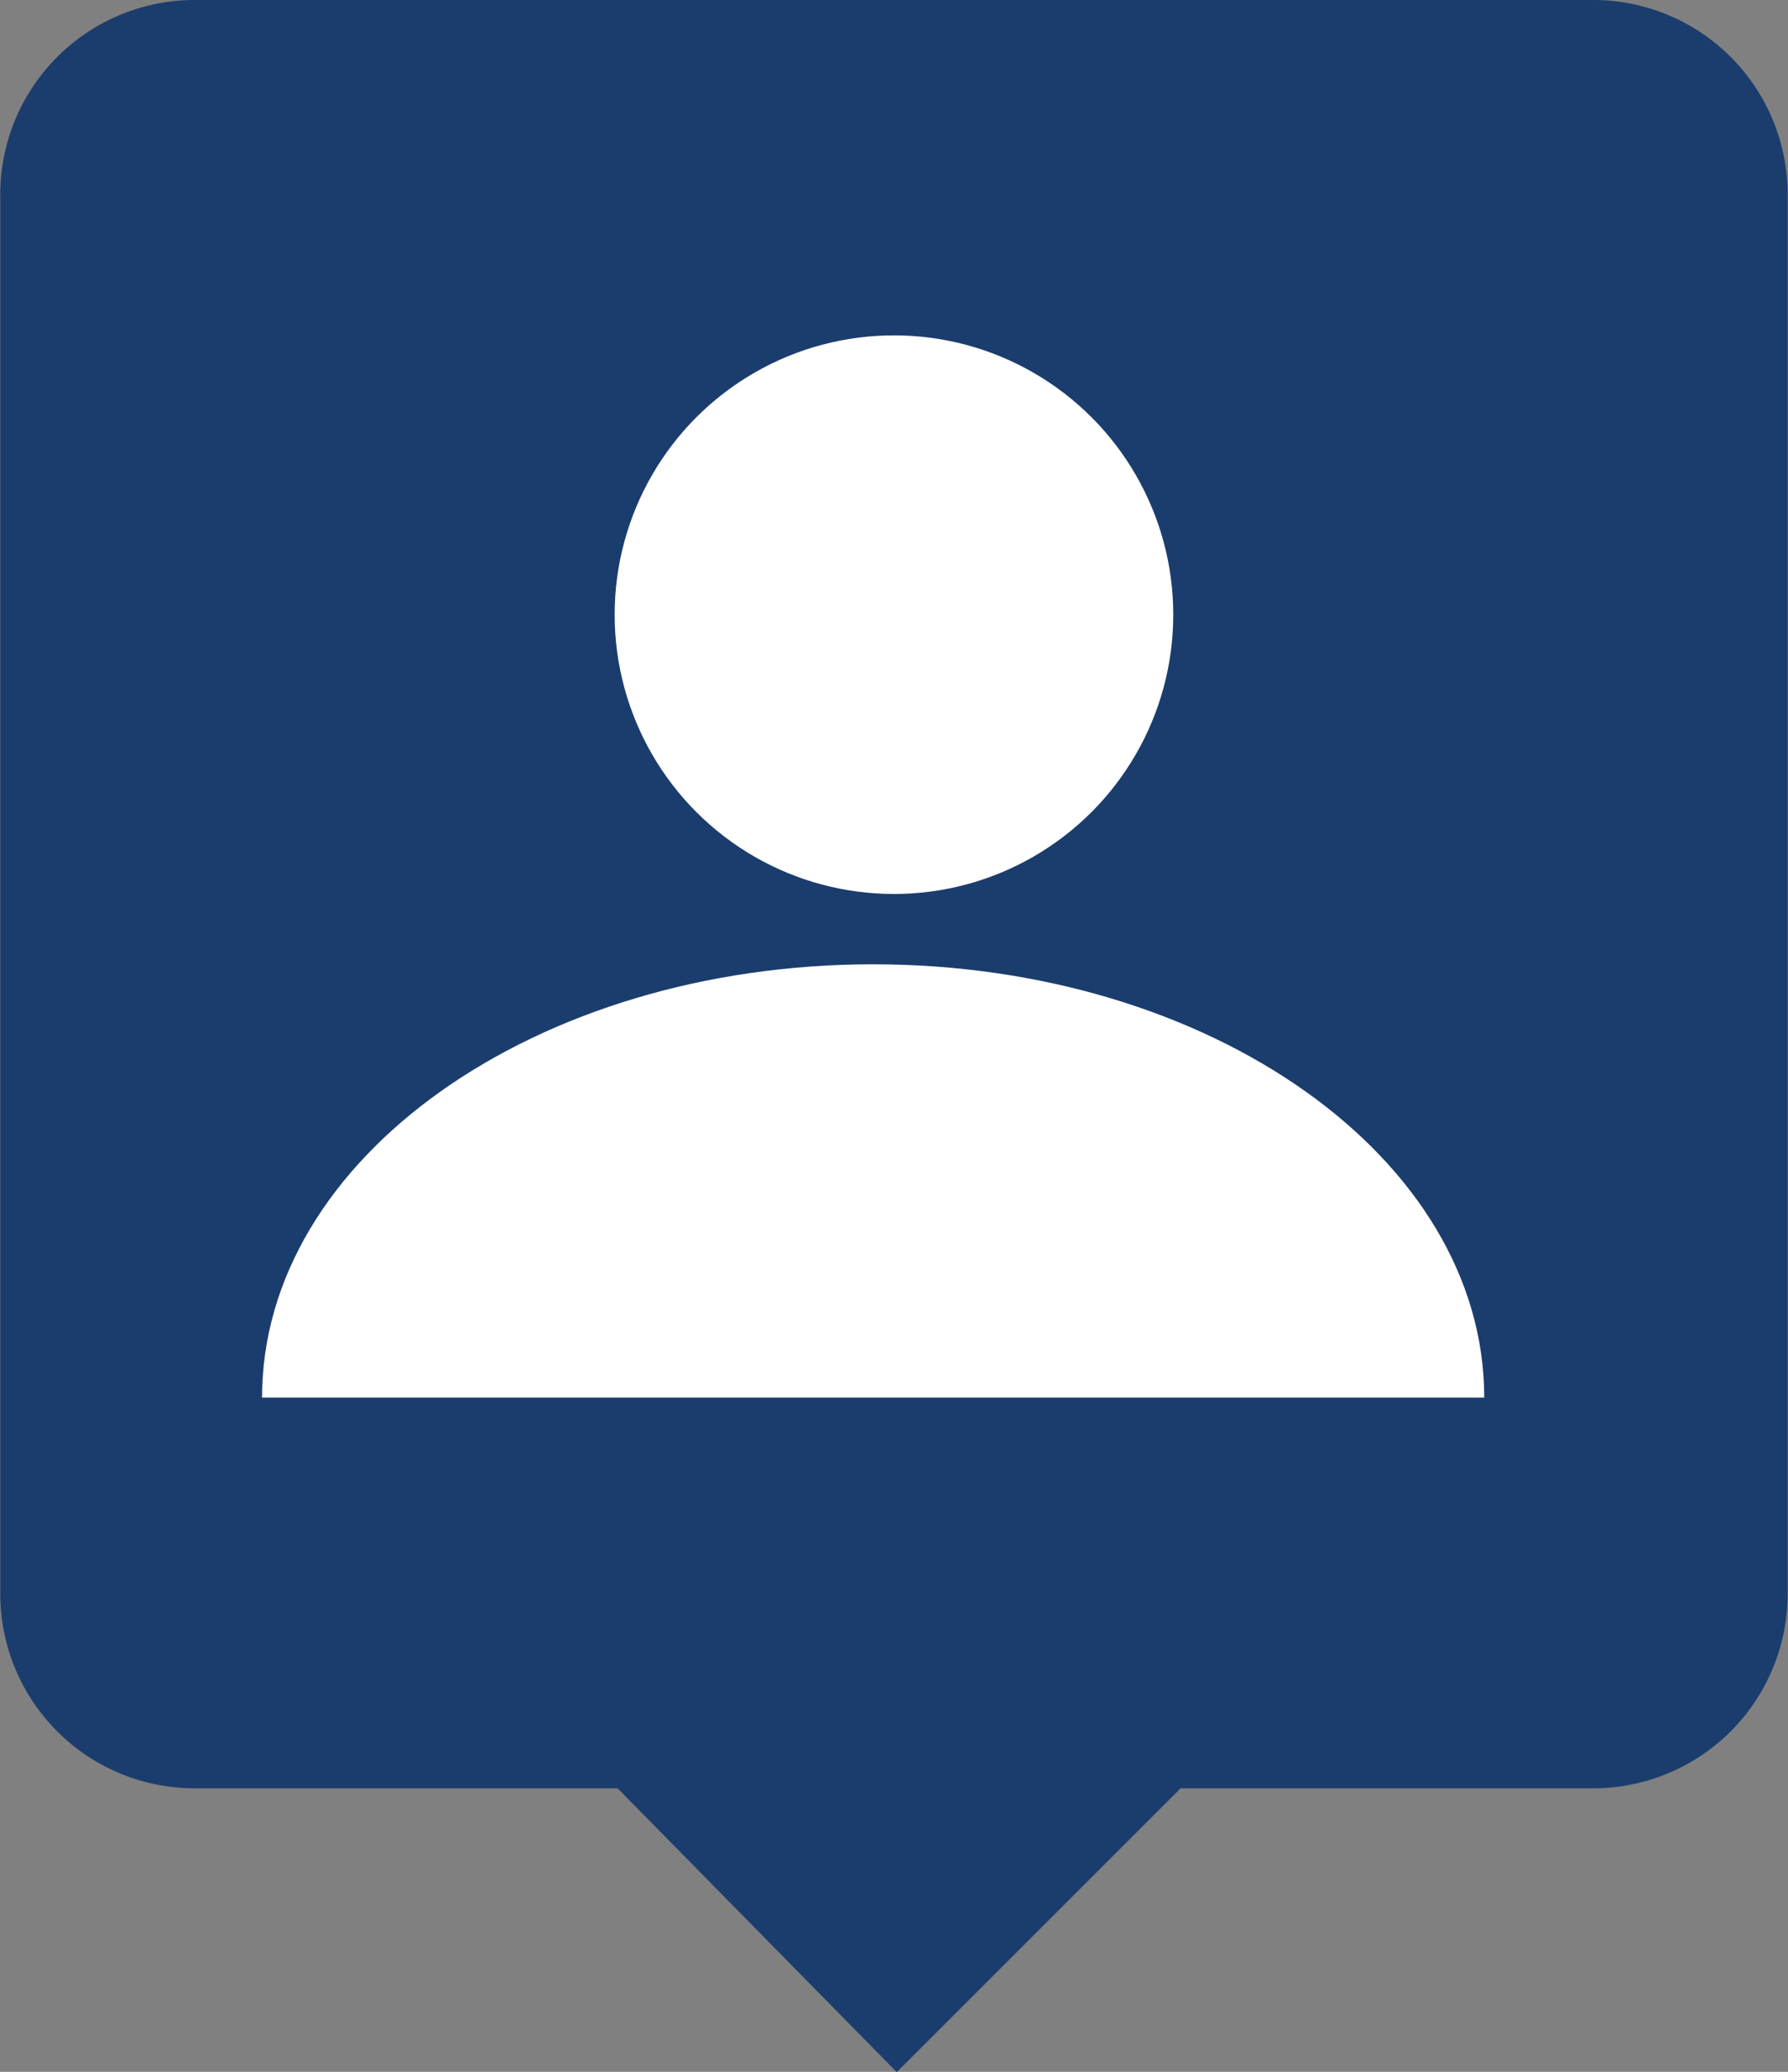 <svg id="Layer_1" data-name="Layer 1" xmlns="http://www.w3.org/2000/svg" viewBox="0 0 198.07 229.51"><rect x="0" y="0" width="198.07" height="229.51" fill="#808080" stroke="none"/><defs><style>.cls-1{fill:#1b3d6d;}.cls-2{fill:#fff;}.cls-3{fill:#5076a4;}</style></defs><title>icono-testimonios</title><path class="cls-1" d="M327.49,132.18h-155A21.54,21.54,0,0,0,151,153.73v155a21.54,21.54,0,0,0,21.54,21.55h46.85l30.92,31.44,31.44-31.44h45.77A21.54,21.54,0,0,0,349,308.7v-155A21.54,21.54,0,0,0,327.49,132.18Z" transform="translate(-150.97 -132.18)"/><path class="cls-2" d="M278.45,329.65" transform="translate(-150.97 -132.18)"/><circle class="cls-2" cx="99.03" cy="68.09" r="30.94"/><path class="cls-2" d="M180,287c0-26.53,30.3-48,67.69-48s67.7,21.5,67.7,48" transform="translate(-150.97 -132.18)"/><path class="cls-3" d="M173.28,285.2" transform="translate(-150.97 -132.18)"/></svg>